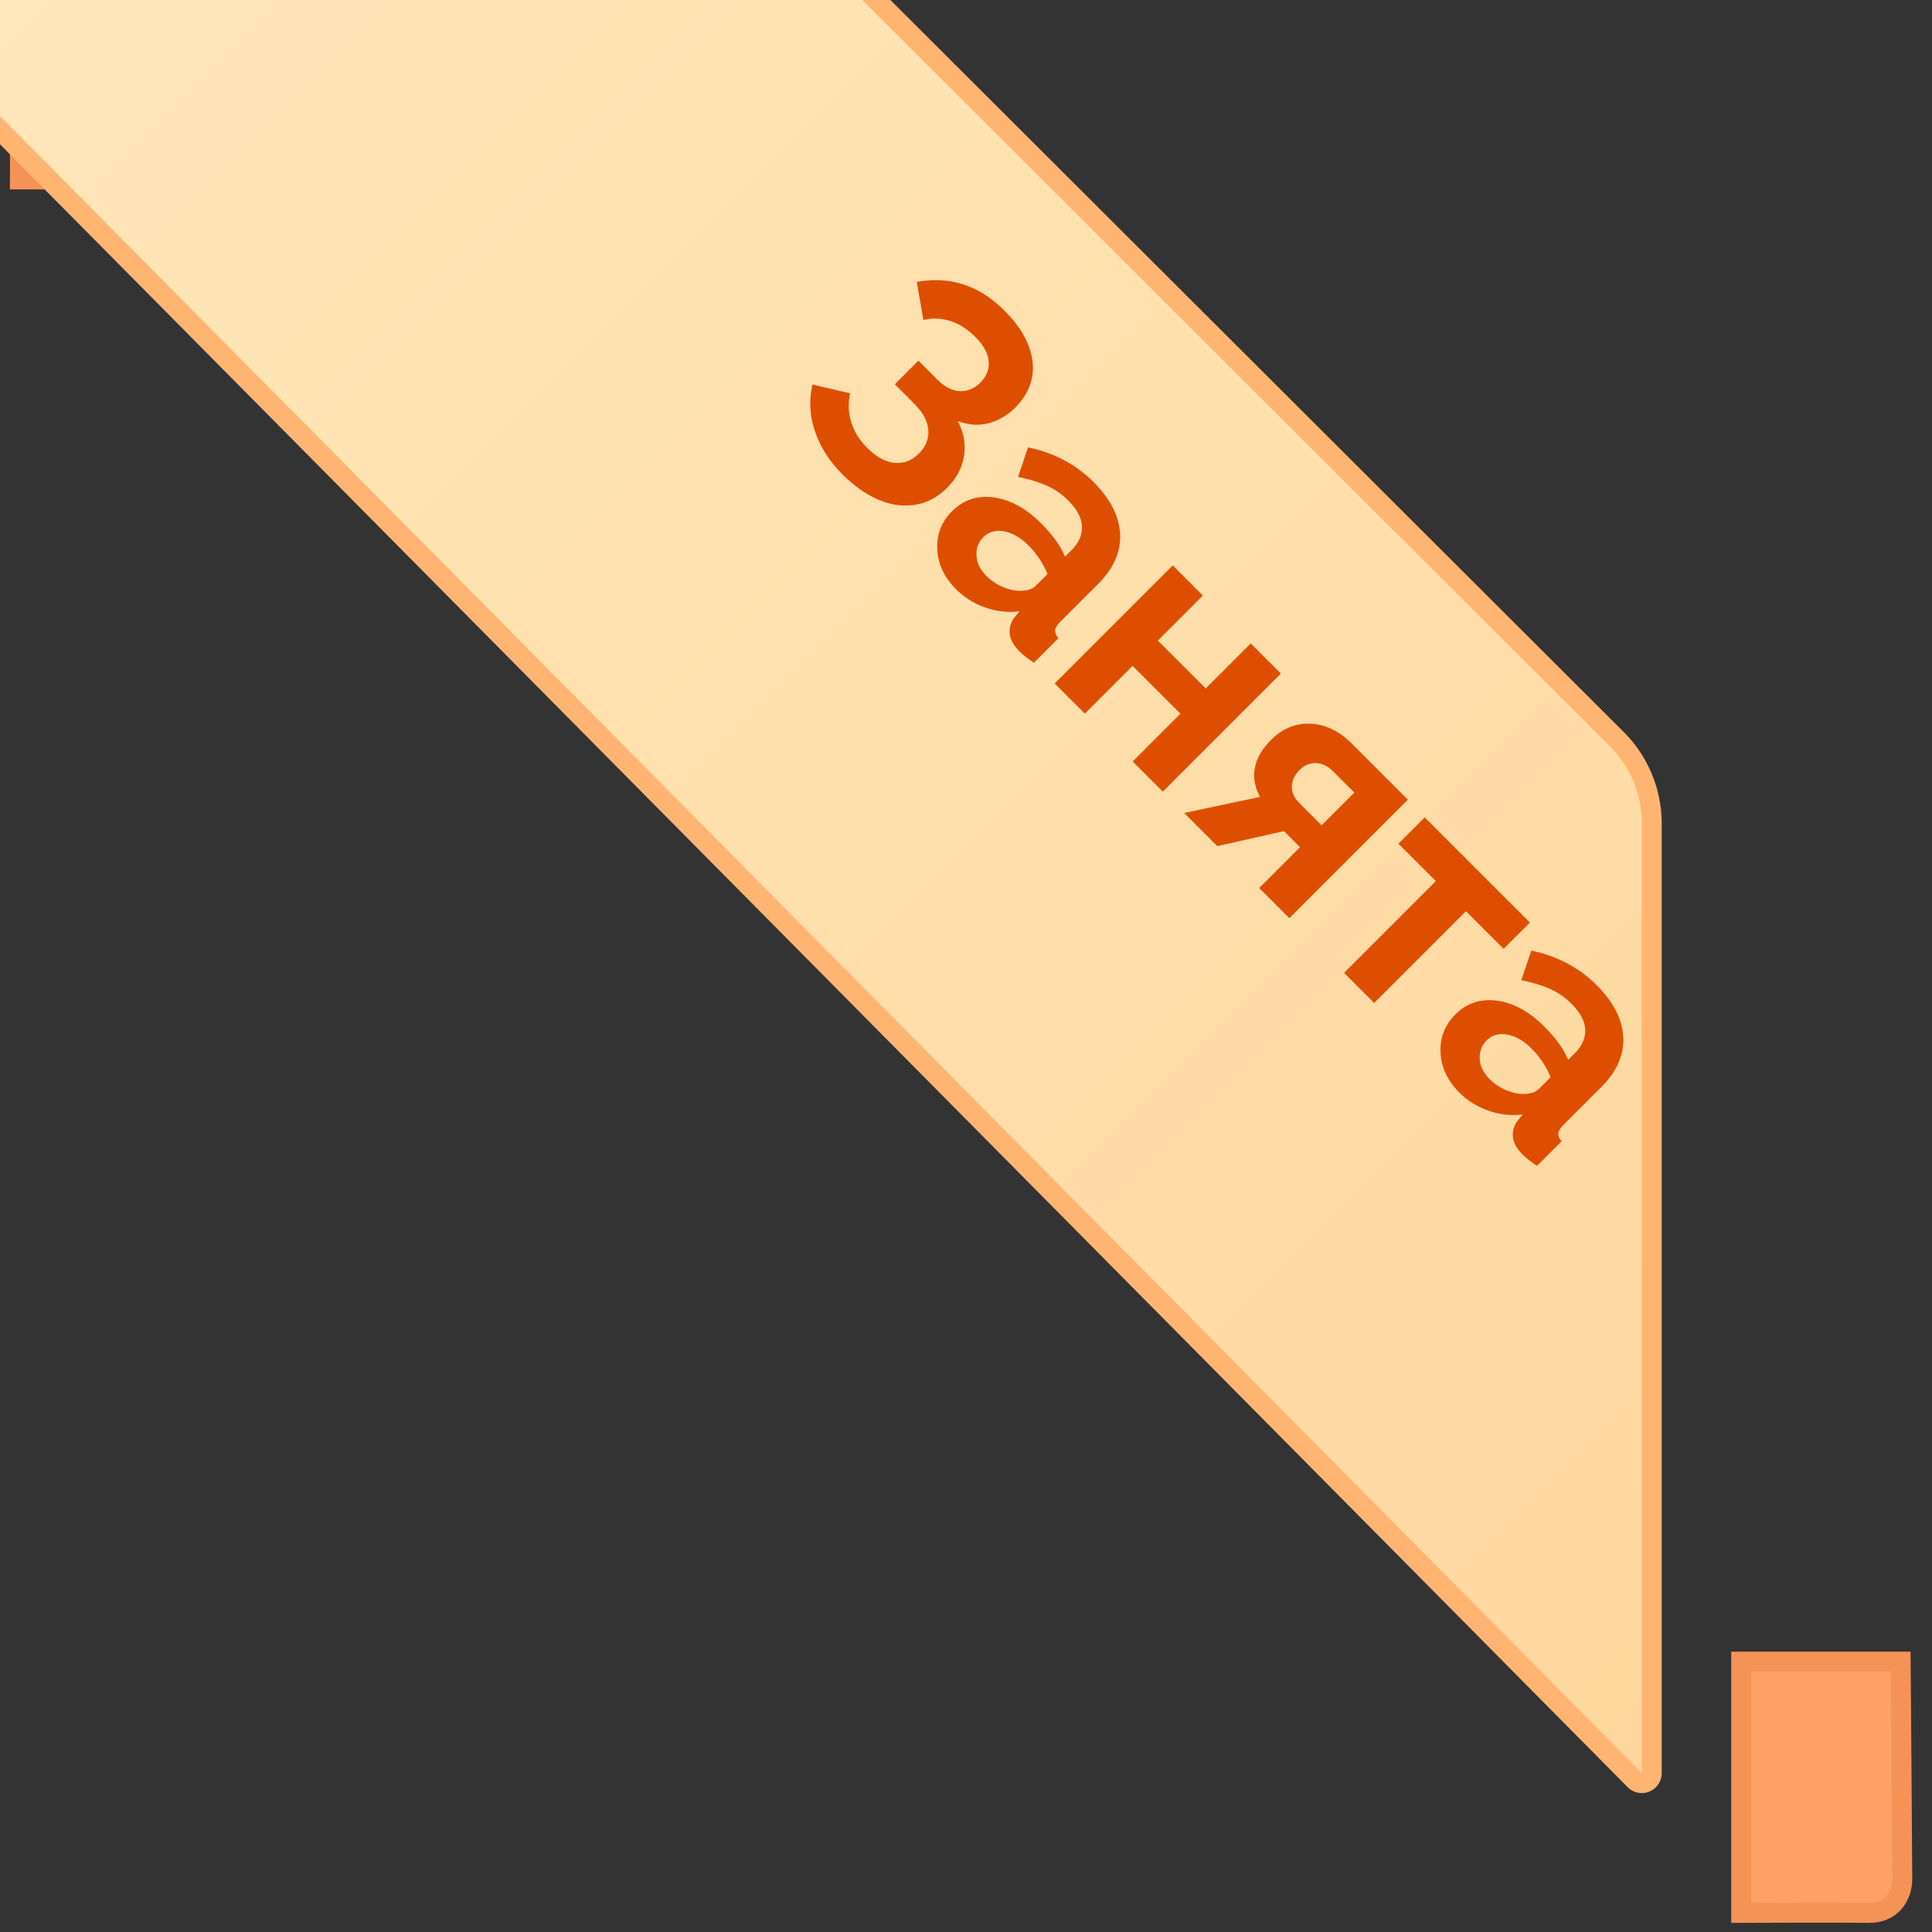 <svg xmlns="http://www.w3.org/2000/svg" width="97" height="97" viewBox="0 0 97 97"><rect x="0" y="0" width="97" height="97" fill="#333333" stroke="none"/><defs><linearGradient id="x5fua" x1="61.43" x2="61.43" y1="101.51" y2="-30.63" gradientUnits="userSpaceOnUse"><stop offset="0" stop-color="#ffd79d"/><stop offset="1" stop-color="#ffe8bc"/></linearGradient></defs><g><g><g><path fill="#ffa065" d="M13.617 9.011V1.22s-10.022-.08-10.91-.08C1.819 1.14.98 1.7 1 2.829 1.021 3.958 1 9.01 1 9.01z"/><path fill="none" stroke="#f59357" stroke-miterlimit="20" d="M13.617 9.011v0V1.22v0s-10.022-.08-10.91-.08C1.819 1.14.98 1.7 1 2.829 1.021 3.958 1 9.01 1 9.01v0z"/></g><g transform="rotate(270 91.5 89.5)"><path fill="#ffa065" d="M97.577 85.42v8.008s-10.022.08-10.91.08c-.888 0-1.727-.56-1.707-1.689.021-1.129 0-6.399 0-6.399z"/><path fill="none" stroke="#f59357" stroke-miterlimit="20" d="M97.577 85.42v8.008s-10.022.08-10.91.08c-.888 0-1.727-.56-1.707-1.689.021-1.129 0-6.399 0-6.399v0z"/></g><g transform="rotate(-45 49.5 48)"><path fill="url(#x5fua)" d="M43.88-29.424a.5.5 0 0 1 .854-.35L77.807 3.565a6 6 0 0 1 1.74 4.22l.05 54.904a6 6 0 0 1-1.758 4.248l-33.71 33.71a.5.5 0 0 1-.853-.356z"/><path fill="none" stroke="#ffb472" stroke-miterlimit="20" d="M43.88-29.424a.5.5 0 0 1 .854-.35L77.807 3.565a6 6 0 0 1 1.74 4.22l.05 54.904a6 6 0 0 1-1.758 4.248l-33.71 33.71a.5.5 0 0 1-.853-.356z"/></g><g transform="rotate(45 61 35.5)"><path fill="#de4e01" d="M84.898 38.78c.304-.117.557-.273.76-.466.264-.267.397-.513.397-.737v-.855a4.357 4.357 0 0 0-1.675-.338c-.561 0-1.018.122-1.371.365-.354.243-.53.56-.53.953 0 .34.135.634.405.882.27.249.63.373 1.083.373.317 0 .627-.059.93-.177zm-3.622.98c-.552-.5-.828-1.128-.828-1.883 0-.813.333-1.47 1-1.973.666-.503 1.533-.754 2.601-.754.802 0 1.474.112 2.016.336v-.445c0-.537-.158-.948-.473-1.235-.315-.286-.783-.43-1.402-.43-.448 0-.875.077-1.282.231a6.793 6.793 0 0 0-1.335.715l-.696-1.406c1.12-.73 2.3-1.094 3.54-1.094 1.197 0 2.128.3 2.792.898.664.6.996 1.453.996 2.563v2.672c0 .229.04.392.118.488.078.096.21.152.398.168v1.742c-.36.073-.664.11-.914.11-.412 0-.73-.09-.957-.27a1.134 1.134 0 0 1-.418-.723l-.047-.43c-.36.464-.811.825-1.355 1.083-.545.257-1.1.386-1.668.386-.839 0-1.534-.25-2.086-.75zm-6.258.593v-6.516h-2.656V31.97h7.468v1.867h-2.672v6.516zm-6.034-6.765h-1.502c-.379 0-.681.105-.907.315-.226.21-.338.486-.338.828 0 .348.102.631.307.852.205.22.492.33.86.33h1.58zm-5.318 6.765l2.125-3.266c-.515-.145-.916-.421-1.203-.828-.286-.406-.43-.935-.43-1.586 0-.817.278-1.477.832-1.98.555-.503 1.275-.754 2.16-.754h3.985v8.414h-2.14v-2.898h-1.141l-1.836 2.898zm-9.195 0V31.97h2.14v3.196h3.399V31.97h2.14v8.383h-2.14v-3.39h-3.398v3.39zm-5.3-1.573c.304-.117.558-.273.76-.466.267-.267.4-.513.4-.737v-.855a4.38 4.38 0 0 0-1.68-.338c-.563 0-1.021.122-1.375.365-.355.243-.532.56-.532.953 0 .34.136.634.407.882.27.249.632.373 1.086.373.317 0 .628-.059.933-.177zm-3.629.98c-.552-.5-.829-1.128-.829-1.883 0-.813.334-1.47 1.001-1.973.668-.503 1.536-.754 2.605-.754.803 0 1.476.112 2.018.336v-.445c0-.537-.158-.948-.473-1.235-.316-.286-.784-.43-1.404-.43a3.6 3.6 0 0 0-1.283.231 6.804 6.804 0 0 0-1.338.715l-.696-1.406c1.121-.73 2.303-1.094 3.544-1.094 1.2 0 2.131.3 2.796.898.665.6.997 1.453.997 2.563v2.672c0 .229.04.392.118.488.078.096.21.152.399.168v1.742c-.36.073-.665.11-.916.11-.412 0-.73-.09-.958-.27a1.133 1.133 0 0 1-.418-.723l-.047-.43c-.36.464-.812.825-1.357 1.083a3.866 3.866 0 0 1-1.67.386c-.84 0-1.536-.25-2.089-.75zm-8.544.144a4.226 4.226 0 0 1-1.738-1.567l1.648-1.023c.271.422.623.749 1.055.98.432.232.927.348 1.484.348.657 0 1.16-.147 1.512-.441.352-.294.528-.692.528-1.192 0-.49-.167-.879-.5-1.168-.334-.289-.818-.433-1.454-.433h-1.359v-1.68h1.375c.505 0 .898-.13 1.18-.39.281-.26.422-.605.422-1.032 0-.437-.154-.786-.461-1.047-.308-.26-.753-.39-1.336-.39-.568 0-1.06.11-1.477.332-.416.221-.74.525-.969.91l-1.586-1.117c.959-1.396 2.334-2.094 4.125-2.094 1.188 0 2.123.27 2.805.809.682.539 1.024 1.293 1.024 2.261 0 .547-.132 1.045-.395 1.493-.263.447-.655.786-1.176 1.015.625.188 1.115.527 1.47 1.02.353.492.53 1.066.53 1.722 0 .683-.183 1.271-.55 1.766-.368.495-.865.865-1.493 1.11-.627.244-1.347.367-2.16.367-.927 0-1.762-.187-2.504-.56z"/></g></g></g></svg>